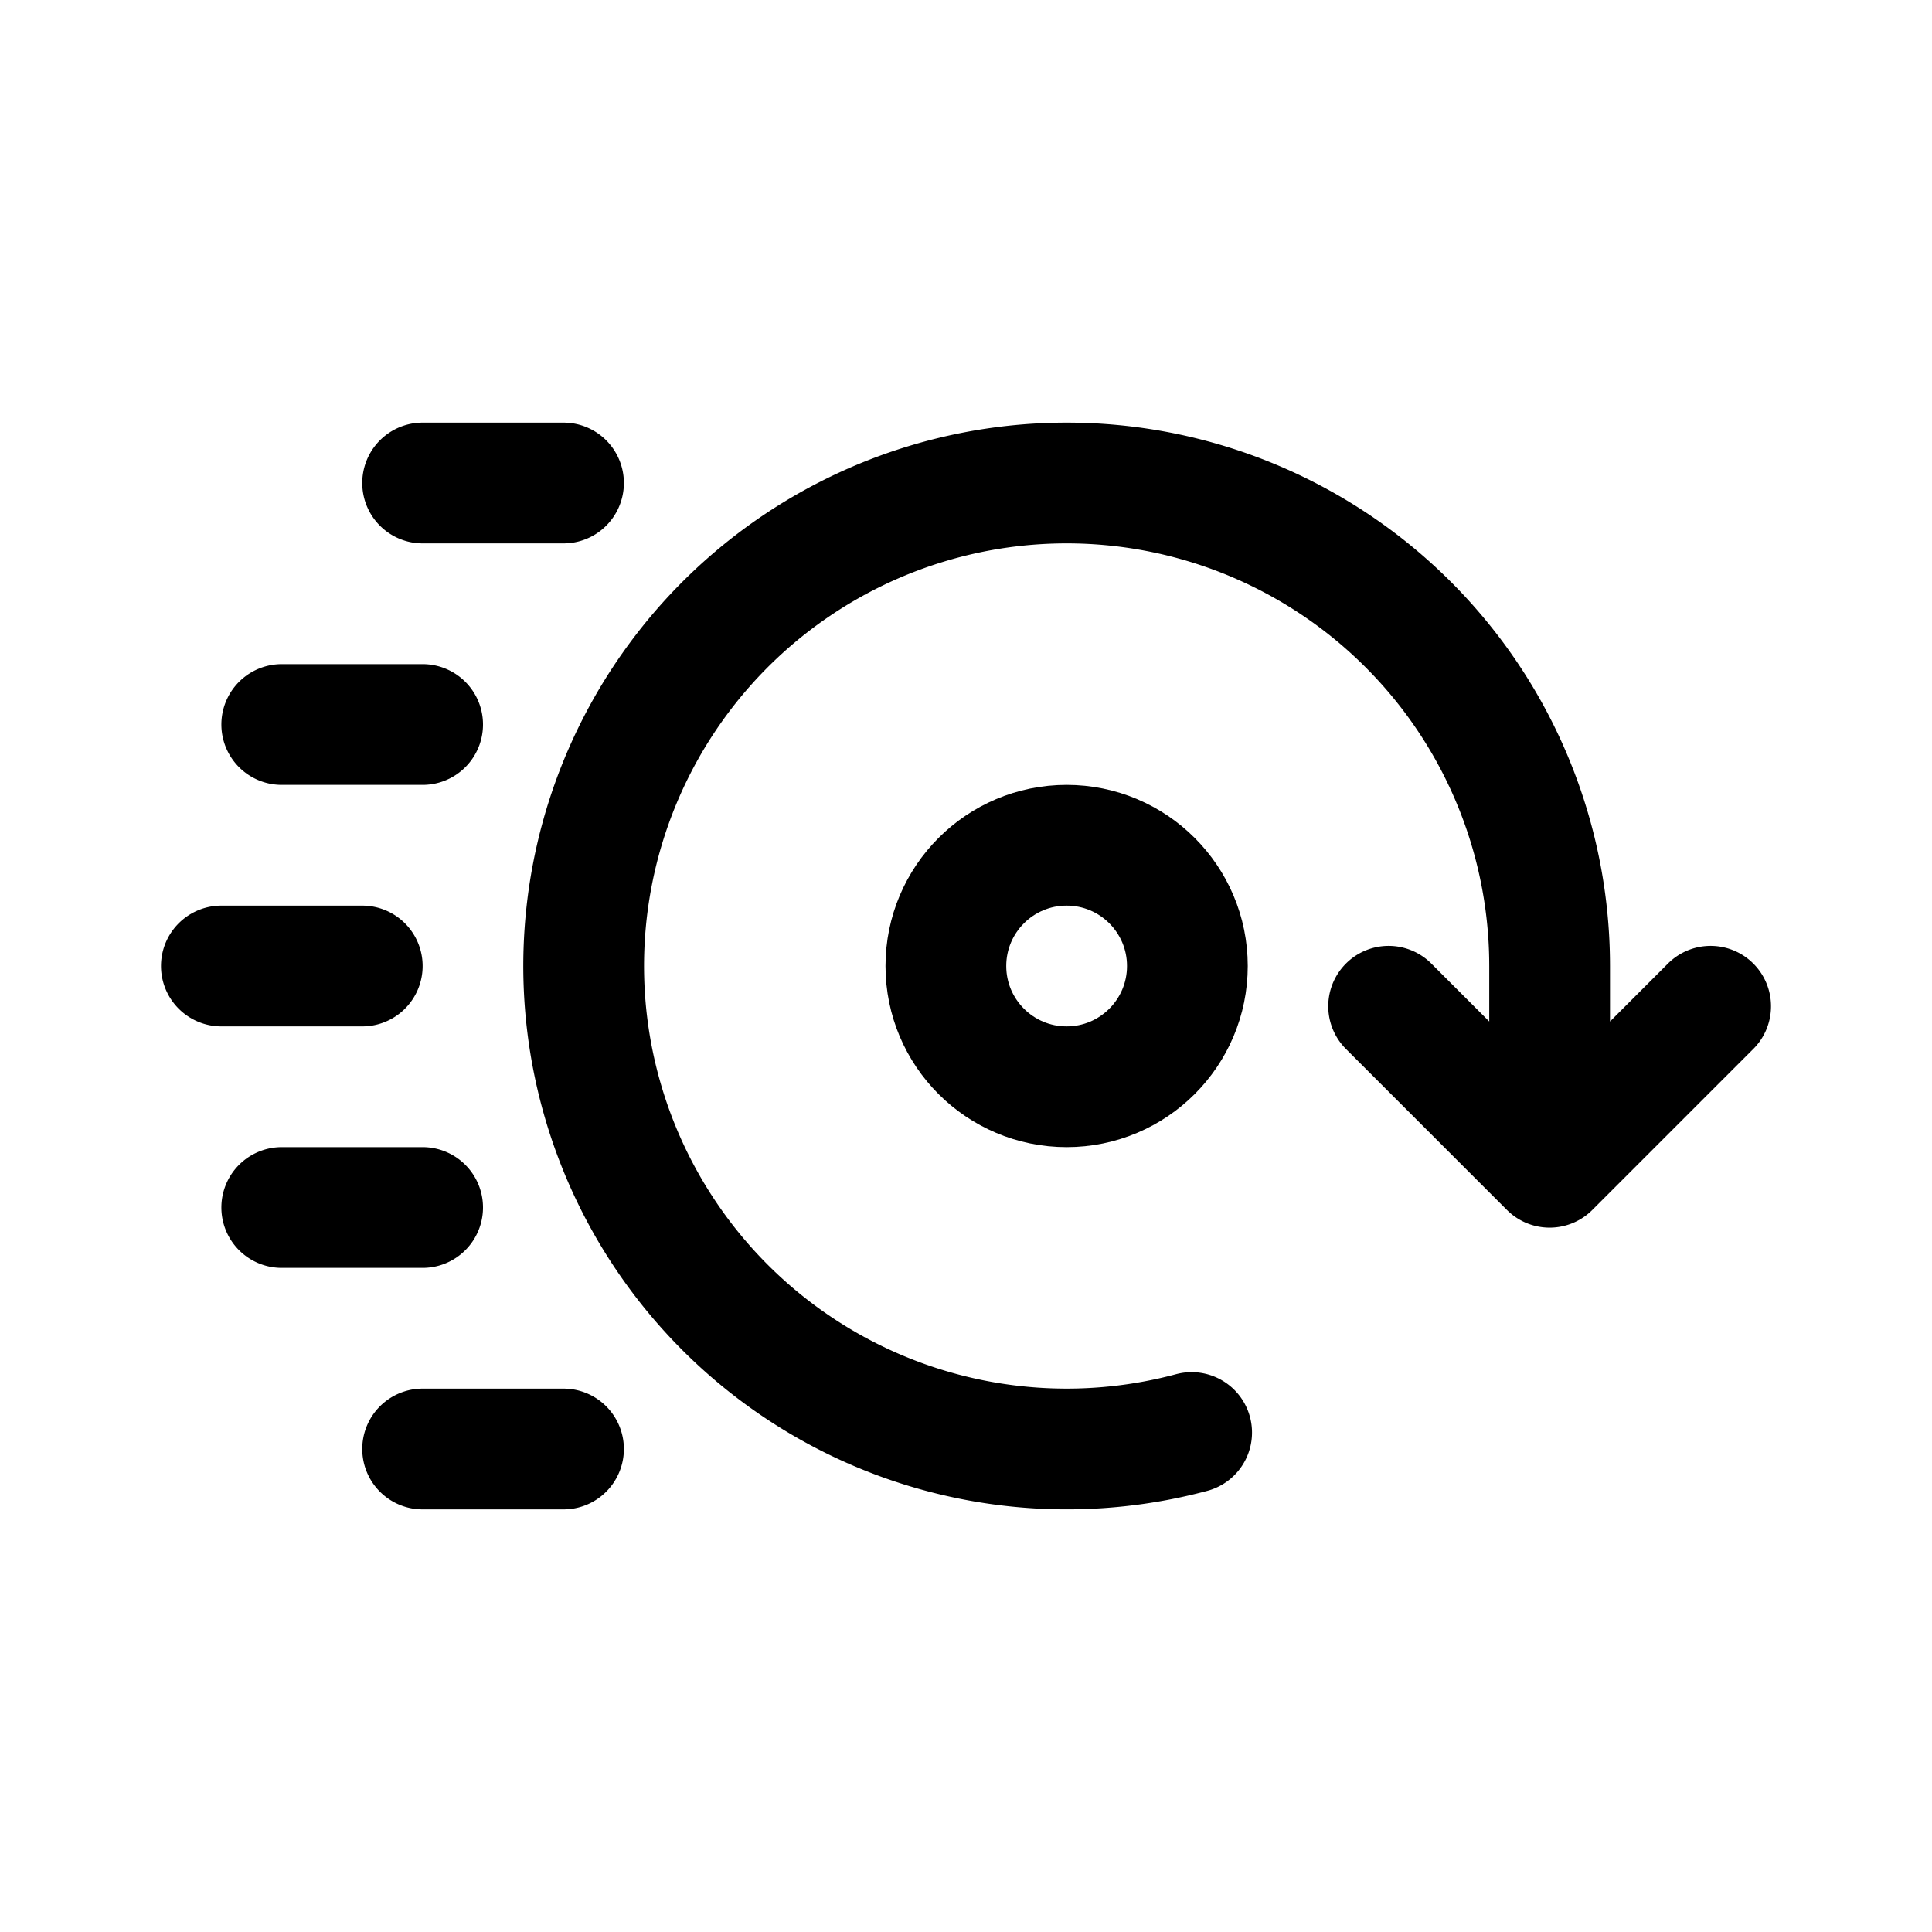 <svg width="192" height="192" viewBox="0 0 192 192" fill="none" xmlns="http://www.w3.org/2000/svg"><path d="M154 96a48.005 48.005 0 0 0-32.571-45.453 47.999 47.999 0 1 0-3.006 91.817M42 48h14m98 48v20m-16-16 16 16m16-16-16 16M22 96h14m-8 24h14m0 24h14M28 72h14" stroke="#000" stroke-width="12" stroke-linecap="round" stroke-linejoin="round"/><circle cx="106" cy="96" r="12" stroke="#000" stroke-width="12" stroke-linecap="round" stroke-linejoin="round"/></svg>